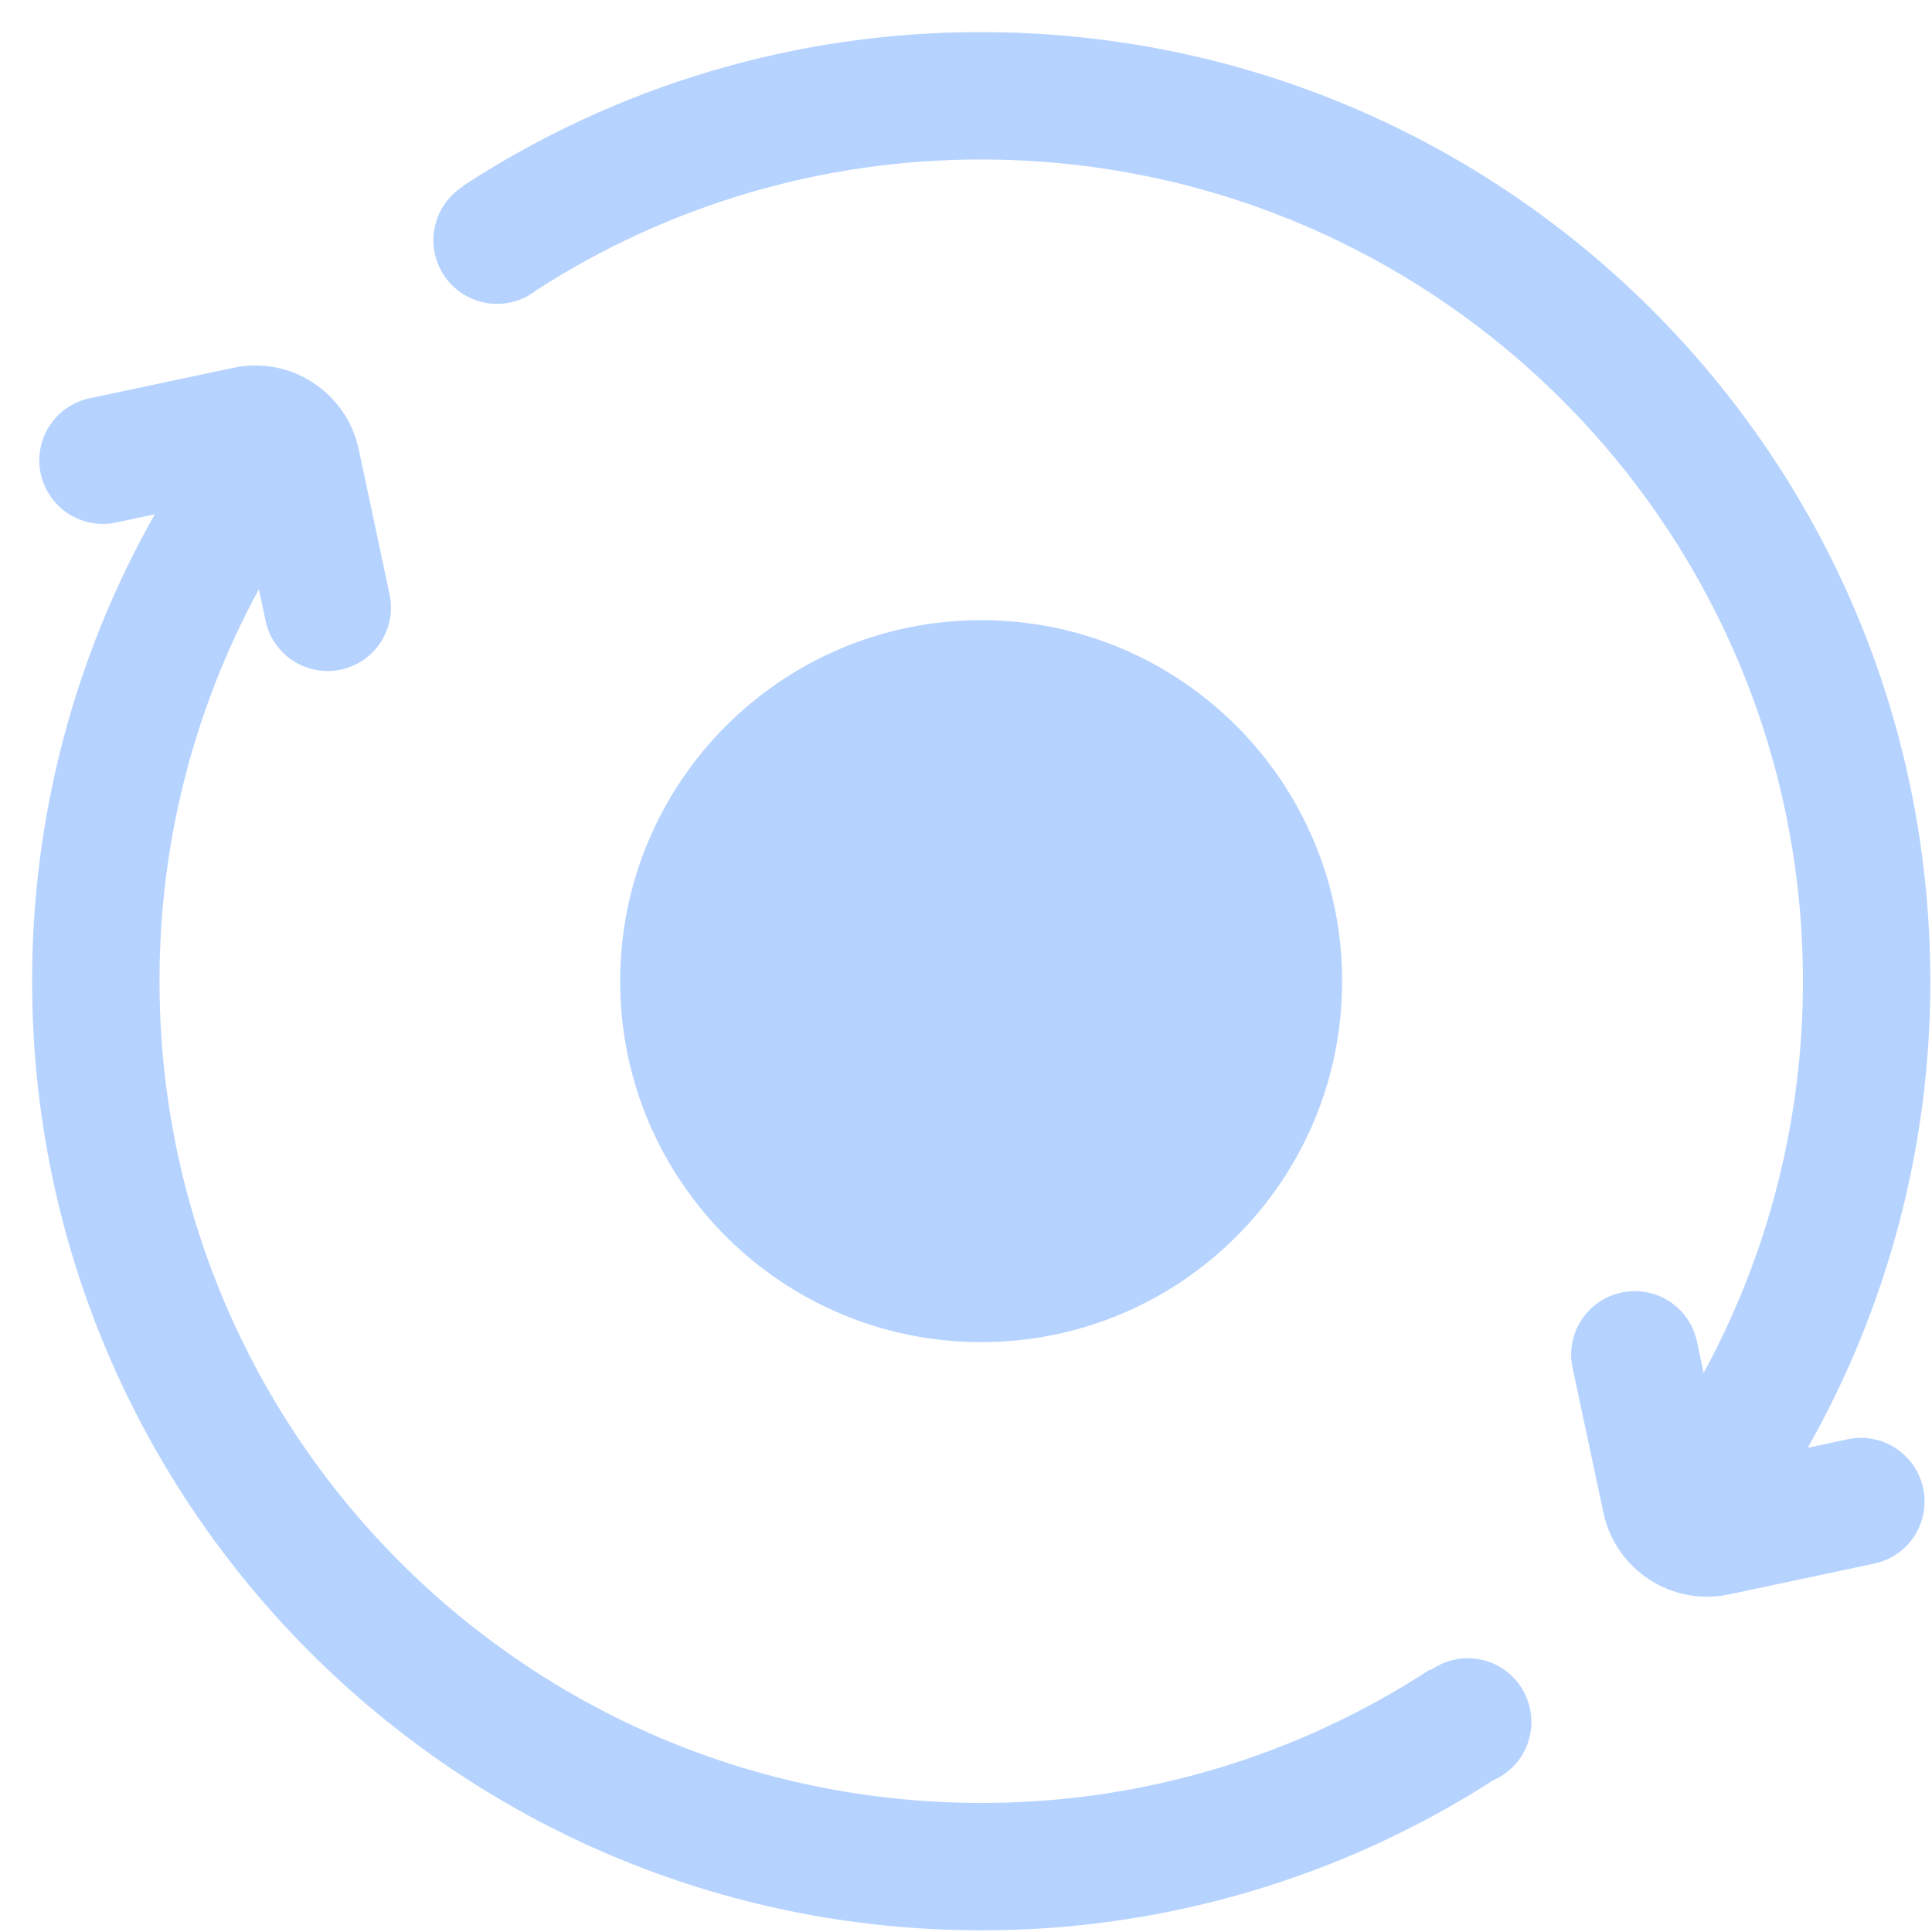 <?xml version="1.0" encoding="UTF-8"?>
<svg width="16px" height="16px" viewBox="0 0 16 16" version="1.1" xmlns="http://www.w3.org/2000/svg" xmlns:xlink="http://www.w3.org/1999/xlink">
    <!-- Generator: Sketch 59.1 (86144) - https://sketch.com -->
    <title>轮询</title>
    <desc>Created with Sketch.</desc>
    <g id="图标库" stroke="none" stroke-width="1" fill="none" fill-rule="evenodd">
        <g id="VDCP" transform="translate(-230, -210)" fill-rule="nonzero">
            <g id="视频会议" transform="translate(15, 5)">
                <g id="会场" transform="translate(15, 170)">
                    <g id="轮询" transform="translate(200, 35)">
                        <rect id="矩形" fill="#000000" opacity="0" x="0" y="0" width="16" height="16"></rect>
                        <path d="M14.971,11.99 L15.302,11.919 C15.486,11.88 15.677,11.942 15.803,12.082 C15.929,12.222 15.971,12.418 15.913,12.597 C15.855,12.776 15.706,12.91 15.522,12.949 L14.32,13.204 C13.846,13.305 13.38,13.002 13.279,12.528 L13.023,11.327 C12.963,11.043 13.145,10.764 13.429,10.704 C13.713,10.644 13.992,10.824 14.053,11.108 L14.109,11.37 C14.65,10.374 14.932,9.259 14.931,8.126 C14.931,4.367 11.884,1.321 8.126,1.321 C6.817,1.319 5.536,1.696 4.438,2.406 C4.427,2.415 4.417,2.423 4.405,2.43 C4.162,2.59 3.835,2.522 3.675,2.278 C3.516,2.034 3.584,1.708 3.827,1.548 C3.829,1.547 3.831,1.546 3.833,1.545 L3.831,1.542 C5.107,0.707 6.6,0.263 8.126,0.266 C12.467,0.266 15.986,3.785 15.986,8.126 C15.988,9.48 15.638,10.811 14.971,11.99 L14.971,11.99 Z" id="路径" fill="#B6D3FF"></path>
                        <path d="M5.136,8.126 C5.136,6.475 6.475,5.136 8.126,5.136 C9.777,5.136 11.115,6.475 11.115,8.126 C11.115,9.777 9.777,11.115 8.126,11.115 C6.475,11.115 5.136,9.777 5.136,8.126 L5.136,8.126 Z" id="路径" fill="#B6D3FF"></path>
                        <path d="M10.06,8.126 C10.06,7.057 9.194,6.191 8.126,6.191 C7.057,6.191 6.191,7.057 6.191,8.126 C6.191,9.194 7.057,10.06 8.126,10.06 C9.194,10.06 10.06,9.194 10.06,8.126 Z" id="路径" fill="#B6D3FF"></path>
                        <path d="M8.126,14.931 C9.446,14.933 10.739,14.548 11.844,13.825 L11.848,13.832 C11.853,13.829 11.858,13.825 11.863,13.821 C12.029,13.711 12.243,13.703 12.417,13.802 C12.59,13.901 12.692,14.089 12.682,14.288 C12.671,14.487 12.55,14.663 12.367,14.743 C11.102,15.556 9.63,15.988 8.126,15.986 C3.785,15.986 0.266,12.467 0.266,8.126 C0.264,6.77 0.614,5.438 1.282,4.259 L0.953,4.329 C0.671,4.384 0.397,4.203 0.337,3.922 C0.277,3.641 0.454,3.364 0.734,3.3 L1.932,3.046 C2.406,2.945 2.87,3.248 2.971,3.721 L3.226,4.921 C3.266,5.105 3.204,5.296 3.065,5.422 C2.925,5.548 2.728,5.59 2.55,5.531 C2.371,5.473 2.237,5.323 2.199,5.139 L2.144,4.88 C1.602,5.876 1.319,6.992 1.321,8.126 C1.321,11.884 4.367,14.931 8.126,14.931 Z" id="路径" fill="#B6D3FF"></path>
                    </g>
                </g>
            </g>
        </g>
    </g>
</svg>